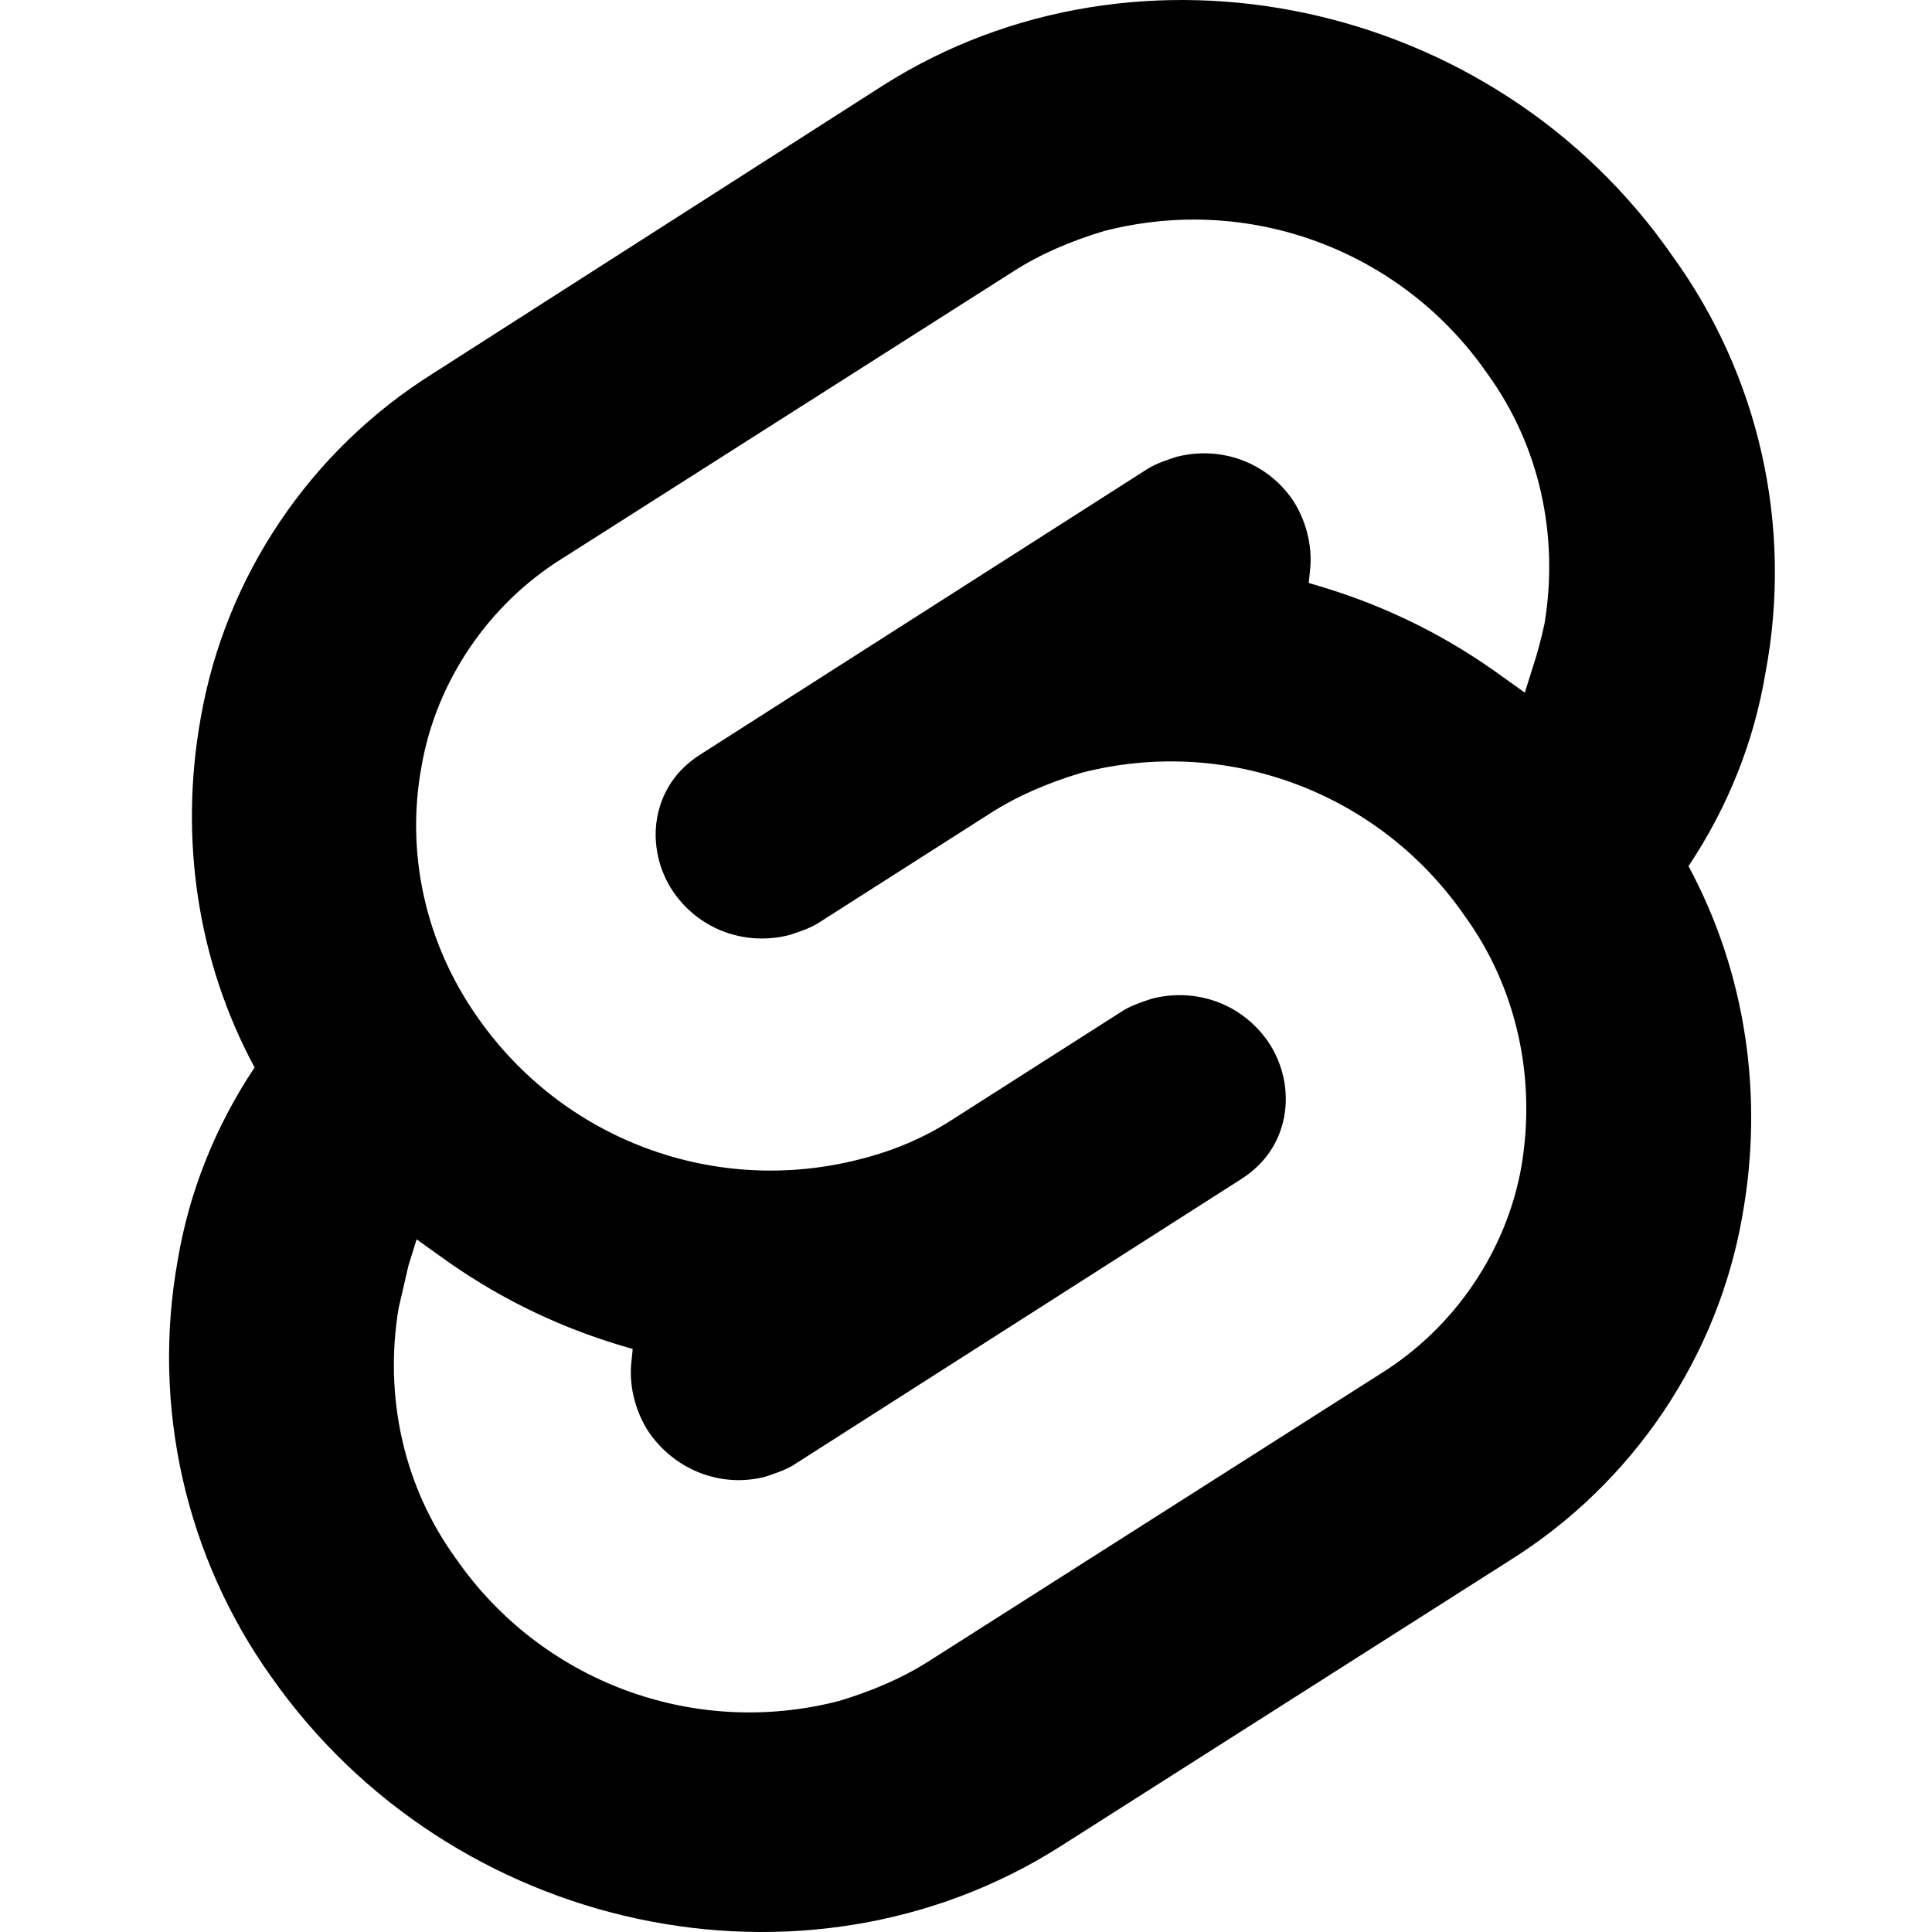 <svg width="80" height="80" viewBox="0 0 80 80" fill="none" xmlns="http://www.w3.org/2000/svg">
<path fill-rule="evenodd" clip-rule="evenodd" d="M36.57 3.534C47.143 -3.176 61.852 -0.059 69.24 10.583C72.832 15.531 74.256 21.767 73.103 27.867C72.629 30.714 71.545 33.425 69.918 35.865C72.29 40.271 73.036 45.355 72.155 50.303C71.138 56.2 67.613 61.419 62.53 64.605L43.89 76.466C33.316 83.177 18.675 80.059 11.22 69.417C7.695 64.469 6.271 58.233 7.356 52.201C7.83 49.354 8.915 46.642 10.542 44.202C8.169 39.797 7.424 34.713 8.305 29.765C9.322 23.868 12.846 18.649 17.93 15.463L36.57 3.534ZM18.879 64.537C22.403 69.62 28.707 71.993 34.739 70.434C36.095 70.027 37.383 69.485 38.535 68.739L57.175 56.877C60.225 54.98 62.394 51.794 63.004 48.269C63.614 44.609 62.801 40.881 60.632 37.899C57.107 32.815 50.804 30.443 44.771 32.002C43.416 32.409 42.128 32.951 40.975 33.696L33.858 38.238C33.52 38.441 33.113 38.577 32.706 38.712L32.706 38.712C30.876 39.187 28.978 38.509 27.894 36.95C27.284 36.069 27.012 34.916 27.216 33.832C27.419 32.748 28.029 31.866 28.978 31.256L47.55 19.395C47.889 19.191 48.296 19.056 48.702 18.92C50.532 18.446 52.43 19.123 53.515 20.682C54.057 21.496 54.328 22.512 54.26 23.462L54.193 24.139L54.87 24.343C57.514 25.156 59.954 26.376 62.191 28.003L63.14 28.681L63.479 27.596C63.682 26.986 63.818 26.444 63.953 25.834C64.563 22.174 63.75 18.446 61.581 15.463C58.056 10.38 51.752 8.007 45.72 9.566C44.364 9.973 43.077 10.515 41.924 11.261L23.285 23.123C20.234 25.02 18.065 28.206 17.455 31.731C16.777 35.391 17.659 39.119 19.76 42.101C23.285 47.185 29.588 49.557 35.621 47.998C36.976 47.659 38.264 47.117 39.416 46.371L46.533 41.83C46.872 41.627 47.279 41.491 47.686 41.356C49.516 40.881 51.414 41.559 52.498 43.118C53.108 43.999 53.379 45.151 53.176 46.236C52.973 47.32 52.363 48.202 51.414 48.812L32.842 60.673C32.503 60.877 32.096 61.012 31.689 61.148L31.689 61.148C29.859 61.622 27.961 60.877 26.877 59.318C26.335 58.504 26.064 57.487 26.131 56.539L26.199 55.861L25.521 55.657C22.878 54.844 20.438 53.624 18.201 51.997L17.252 51.319L16.913 52.404C16.845 52.709 16.777 52.997 16.71 53.285C16.642 53.573 16.574 53.861 16.506 54.166C15.896 57.826 16.71 61.554 18.879 64.537Z" fill="black"/>
</svg>
